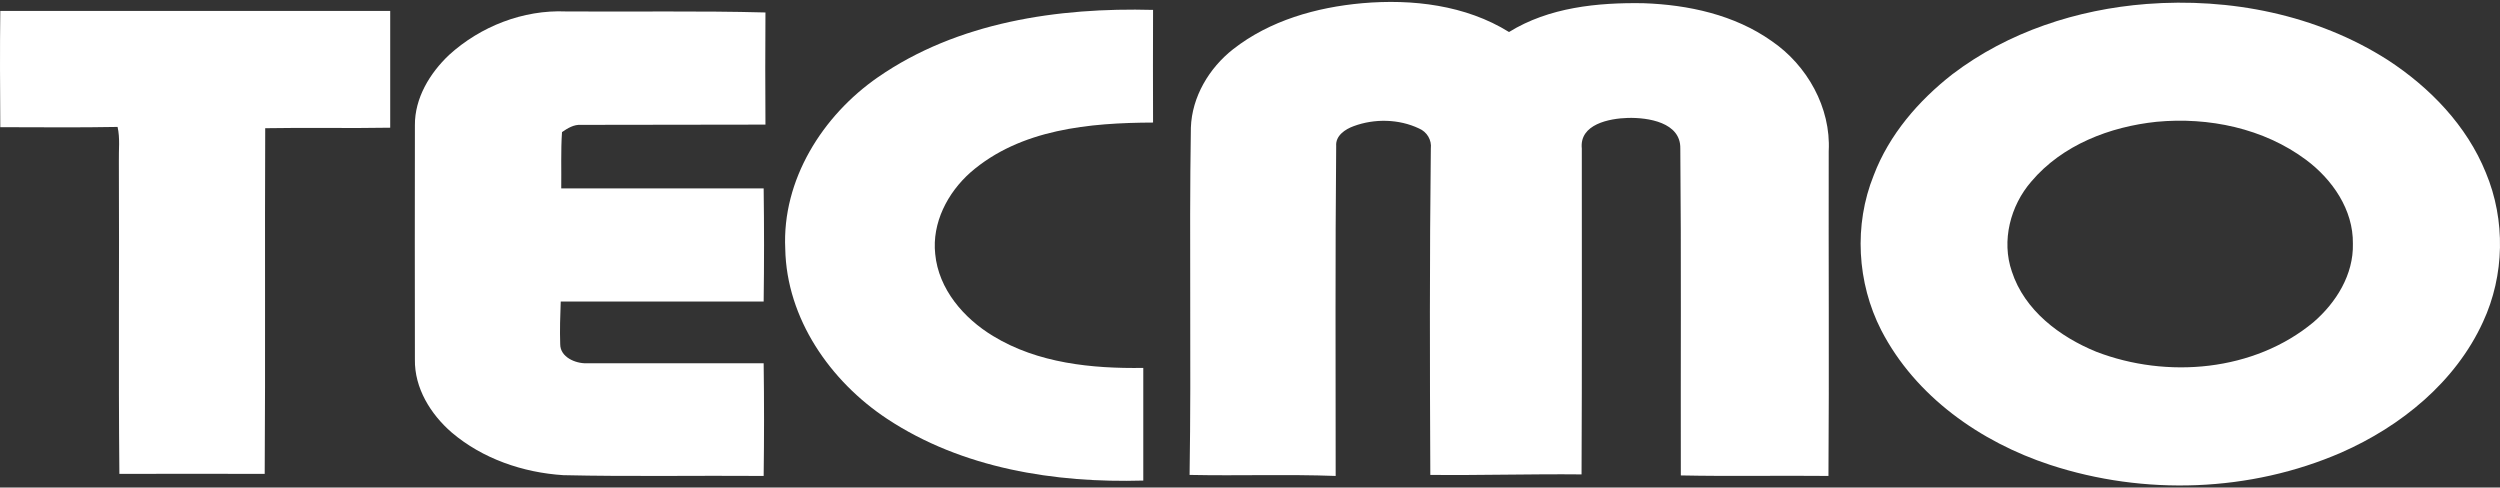 <svg clip-rule="evenodd" fill-rule="evenodd" stroke-linejoin="round" stroke-miterlimit="2" viewBox="0 0 600 117" xmlns="http://www.w3.org/2000/svg"><rect x="0" y="0" width="600" height="117" fill="#333333" stroke="none"/><g fill="#fff"><g fill-rule="nonzero"><path d="m326.918.771c12.037-1.049 24.814.432 35.246 6.914 9.568-5.926 21.234-7.099 32.283-6.914 10.741.371 21.852 2.778 30.741 9.074 8.518 5.802 14.259 15.987 13.703 26.419-.062 25.988.124 51.975-.062 77.962-11.851-.123-23.641.124-35.431-.123-.062-26.173.123-52.283-.124-78.456.124-6.296-7.777-7.469-12.592-7.345-4.383.123-11.666 1.481-11.049 7.345 0 26.049.062 52.16-.062 78.209-12.098-.124-24.197.247-36.296.123-.123-26.111-.185-52.221.124-78.332.247-2.037-.926-4.012-2.84-4.815-4.814-2.284-10.678-2.407-15.678-.555-2.037.741-4.383 2.284-4.198 4.753-.247 26.419-.123 52.777-.123 79.196-11.667-.432-23.395 0-35.061-.247.432-27.777-.124-55.554.308-83.332.247-7.407 4.383-14.321 10.124-18.827 8.827-6.913 19.999-10.061 30.987-11.049z"/><path d="m.071 2.623h93.579v28.024c-10 .185-20-.062-30 .124-.123 27.654.062 55.307-.123 82.961-11.605 0-23.271-.061-34.876 0-.247-24.999 0-49.999-.123-74.999-.062-2.777.308-5.555-.309-8.271-9.383.185-18.765.062-28.148.062-.061-9.321-.123-18.642 0-27.901z"/><path d="m210.685 18.549c19.136-13.272 43.271-16.79 66.048-16.173 0 9.012-.061 18.024 0 27.037-15.185.061-31.851 1.543-43.826 11.975-5.494 4.876-9.259 12.098-8.457 19.567.803 8.457 6.852 15.432 13.889 19.691 10.741 6.543 23.703 7.84 36.049 7.655v27.036c-21.234.617-43.456-2.901-61.481-14.814-13.641-9.013-24.135-24.074-24.444-40.802-.802-16.543 8.951-31.975 22.222-41.172z"/><path d="m107.786 13.178c7.53-6.851 17.777-10.864 28.024-10.432 15.987.124 31.913-.185 47.9.247-.062 8.951-.062 17.963 0 26.913-14.753.062-29.505 0-44.258.062-1.729-.123-3.21.803-4.568 1.729-.309 4.506-.124 9.012-.185 13.518h48.579c.124 9.074.124 18.148 0 27.16h-48.703c-.123 3.395-.247 6.852-.123 10.247 0 3.086 3.642 4.629 6.296 4.567h42.53c.124 9.013.124 18.025 0 27.037-16.049-.123-32.098.185-48.086-.185-9.691-.617-19.382-3.951-26.789-10.247-5.062-4.383-8.951-10.679-8.827-17.53-.062-18.704 0-37.469 0-56.172-.062-6.543 3.58-12.531 8.21-16.914z"/></g><path d="m515.124.956c20.062-1.543 40.864 2.531 57.962 13.457 10.124 6.605 18.951 15.74 23.519 27.036 4.753 11.358 4.506 24.63-.679 35.802-6.605 14.445-19.691 25.062-34.012 31.358-21.852 9.506-47.283 10.37-69.876 2.963-16.728-5.494-32.345-16.42-40.554-32.345-5.803-11.358-6.605-25.247-1.791-37.16 3.704-9.753 10.741-17.901 18.889-24.259 13.395-10.185 29.938-15.555 46.542-16.852zm2.47 28.271c12.469-1.172 25.678 1.544 35.863 9.136 6.296 4.691 11.358 11.975 11.235 20.123.185 7.408-4.013 14.136-9.445 18.827-14.259 11.852-35.184 13.642-52.159 7.099-8.766-3.58-17.222-9.938-20.247-19.259-2.531-7.346-.37-15.802 4.691-21.605 7.408-8.765 18.827-13.148 30.062-14.321z"/></g></svg>